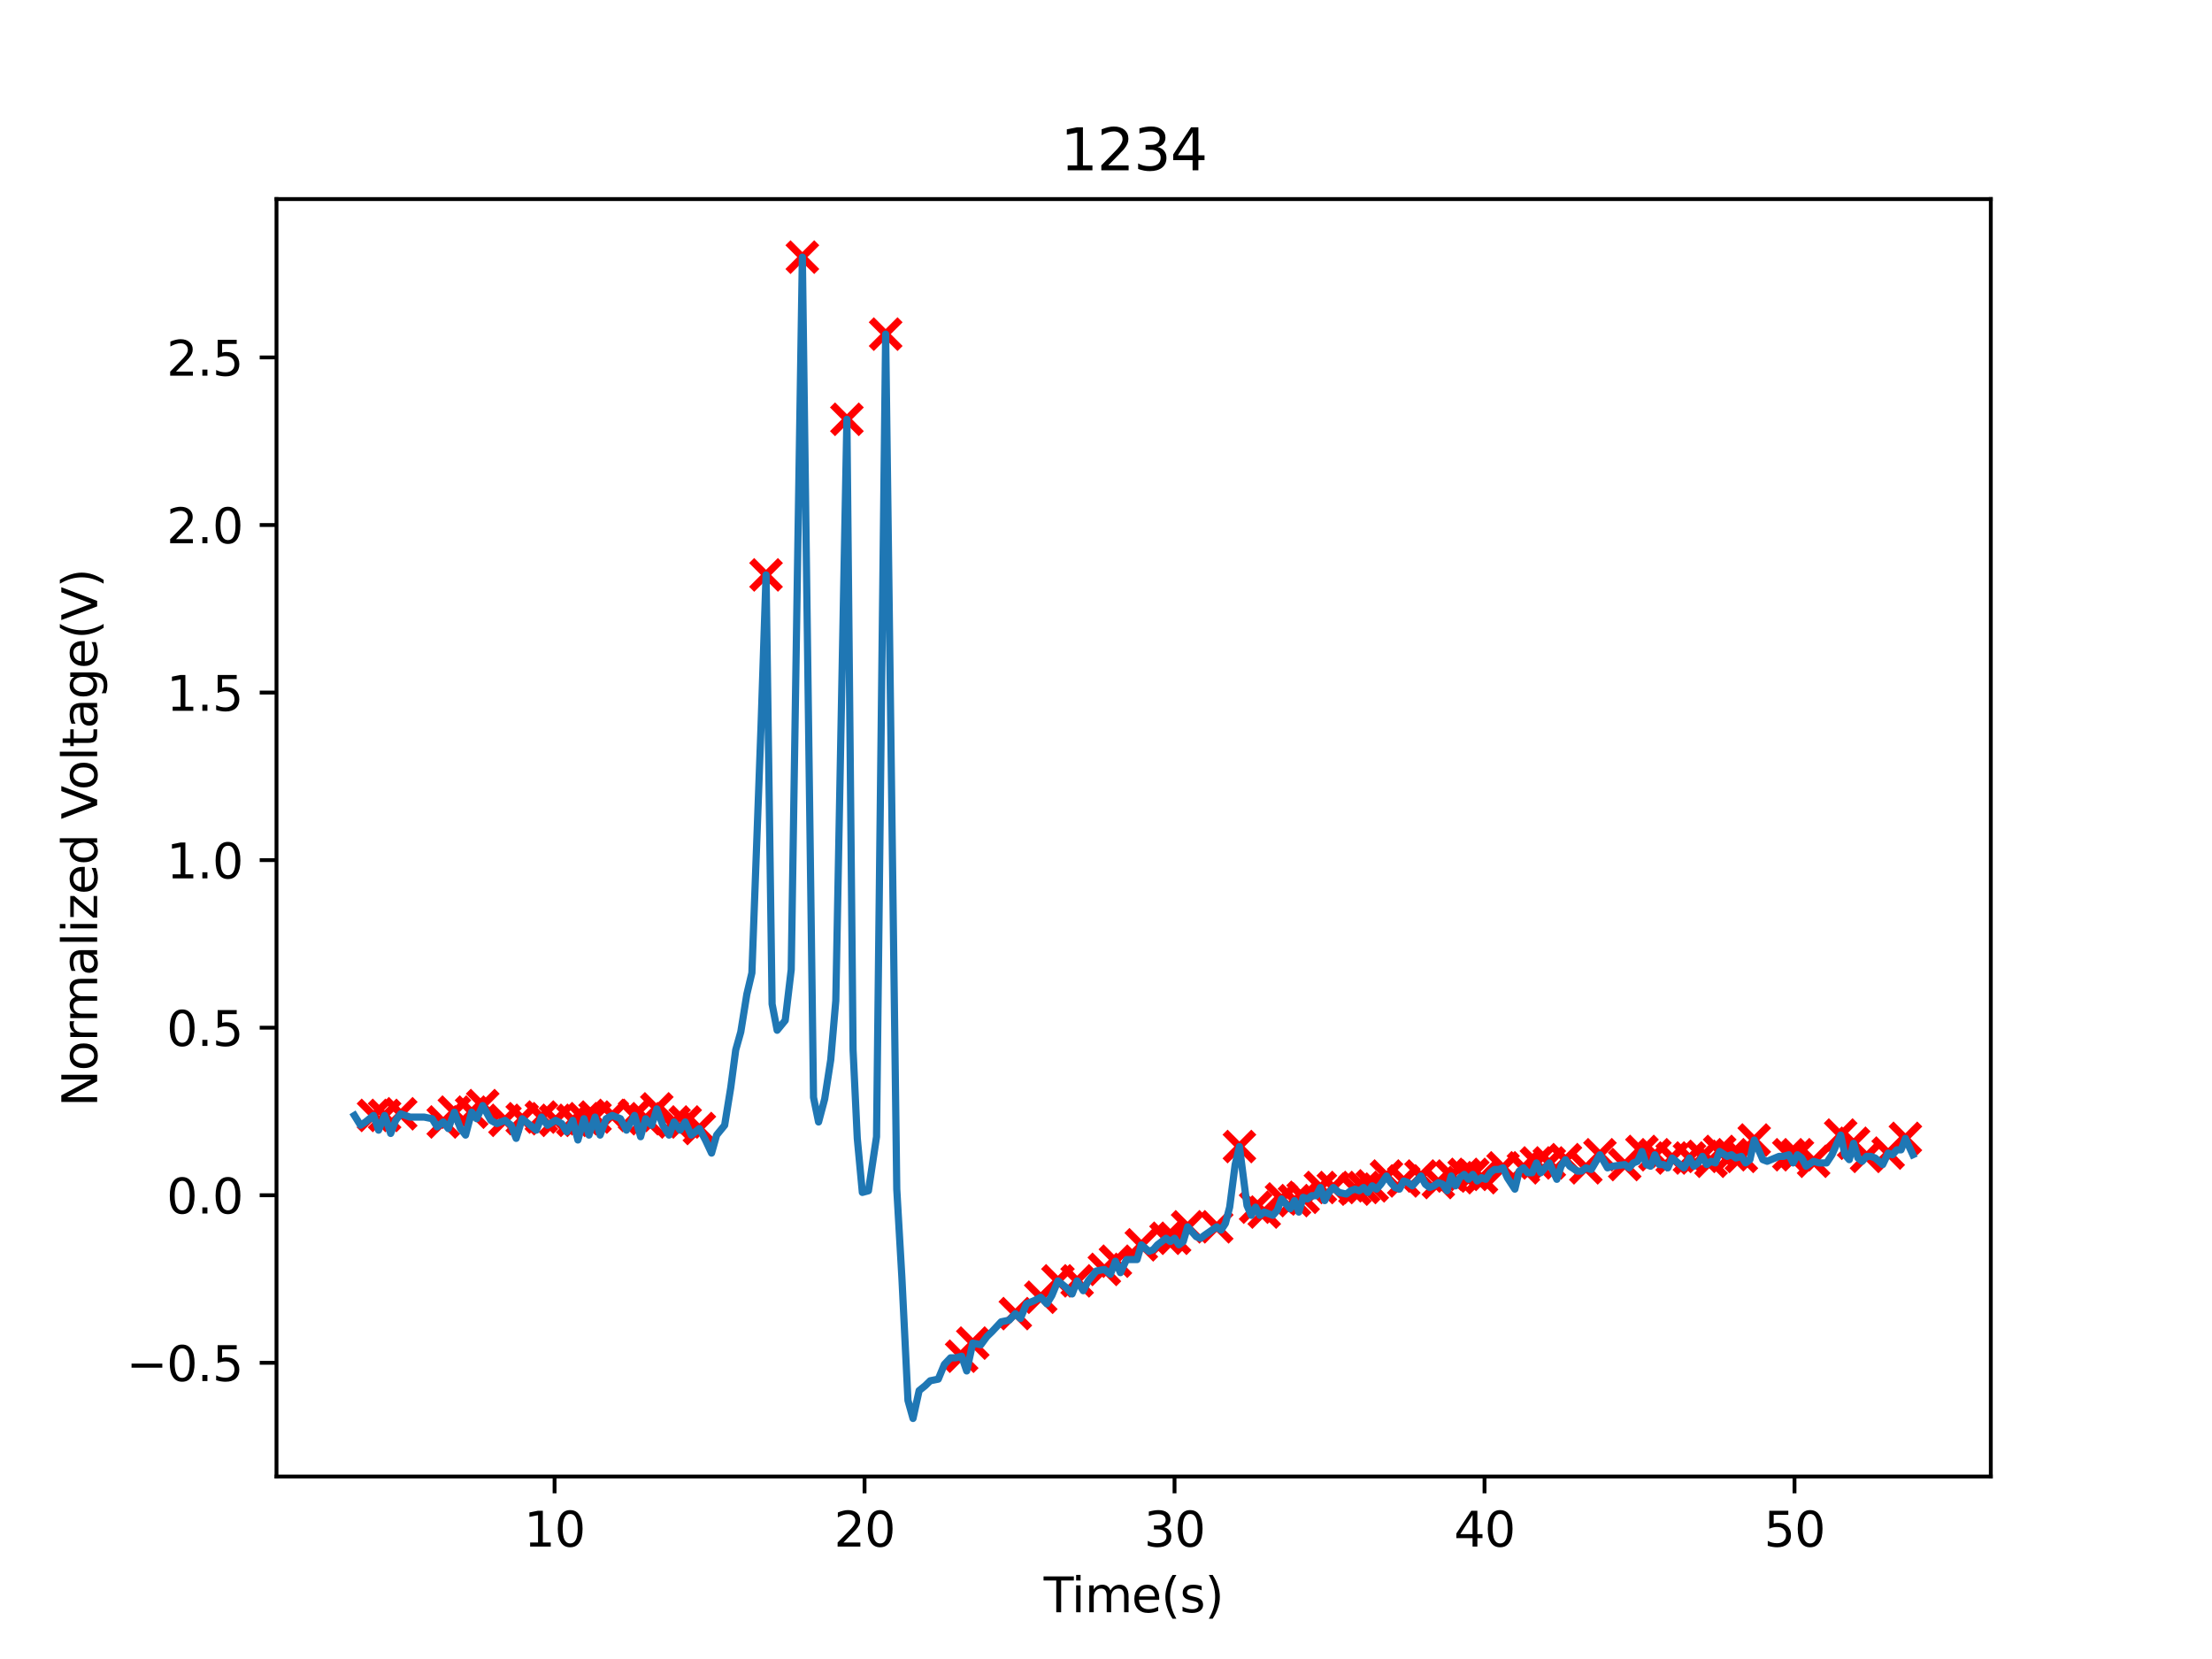 <?xml version="1.0" encoding="utf-8" standalone="no"?>
<!DOCTYPE svg PUBLIC "-//W3C//DTD SVG 1.1//EN"
  "http://www.w3.org/Graphics/SVG/1.1/DTD/svg11.dtd">
<svg xmlns:xlink="http://www.w3.org/1999/xlink" width="460.8pt" height="345.6pt" viewBox="0 0 460.8 345.6" xmlns="http://www.w3.org/2000/svg" version="1.1">
 <defs>
  <style type="text/css">*{stroke-linejoin: round; stroke-linecap: butt}</style>
 </defs>
 <g id="figure_1">
  <g id="patch_1">
   <path d="M 0 345.6 
L 460.8 345.6 
L 460.8 0 
L 0 0 
z
" style="fill: #ffffff"/>
  </g>
  <g id="axes_1">
   <g id="patch_2">
    <path d="M 57.6 307.584 
L 414.72 307.584 
L 414.72 41.472 
L 57.6 41.472 
z
" style="fill: #ffffff"/>
   </g>
   <g id="PathCollection_1">
    <defs>
     <path id="m827c483c9c" d="M -3 3 
L 3 -3 
M -3 -3 
L 3 3 
" style="stroke: #ff0000; stroke-width: 1.5"/>
    </defs>
    <g clip-path="url(#p8c050b294d)">
     <use xlink:href="#m827c483c9c" x="77.817" y="232.364" style="fill: #ff0000; stroke: #ff0000; stroke-width: 1.5"/>
     <use xlink:href="#m827c483c9c" x="80.122" y="232.364" style="fill: #ff0000; stroke: #ff0000; stroke-width: 1.5"/>
     <use xlink:href="#m827c483c9c" x="83.48" y="232.022" style="fill: #ff0000; stroke: #ff0000; stroke-width: 1.5"/>
     <use xlink:href="#m827c483c9c" x="92.334" y="233.728" style="fill: #ff0000; stroke: #ff0000; stroke-width: 1.5"/>
     <use xlink:href="#m827c483c9c" x="94.652" y="231.681" style="fill: #ff0000; stroke: #ff0000; stroke-width: 1.5"/>
     <use xlink:href="#m827c483c9c" x="98.249" y="231.681" style="fill: #ff0000; stroke: #ff0000; stroke-width: 1.5"/>
     <use xlink:href="#m827c483c9c" x="100.561" y="230.316" style="fill: #ff0000; stroke: #ff0000; stroke-width: 1.5"/>
     <use xlink:href="#m827c483c9c" x="105.191" y="233.387" style="fill: #ff0000; stroke: #ff0000; stroke-width: 1.5"/>
     <use xlink:href="#m827c483c9c" x="108.788" y="233.046" style="fill: #ff0000; stroke: #ff0000; stroke-width: 1.5"/>
     <use xlink:href="#m827c483c9c" x="112.785" y="232.705" style="fill: #ff0000; stroke: #ff0000; stroke-width: 1.5"/>
     <use xlink:href="#m827c483c9c" x="115.736" y="233.387" style="fill: #ff0000; stroke: #ff0000; stroke-width: 1.5"/>
     <use xlink:href="#m827c483c9c" x="119.326" y="233.387" style="fill: #ff0000; stroke: #ff0000; stroke-width: 1.5"/>
     <use xlink:href="#m827c483c9c" x="121.645" y="233.046" style="fill: #ff0000; stroke: #ff0000; stroke-width: 1.5"/>
     <use xlink:href="#m827c483c9c" x="123.956" y="232.705" style="fill: #ff0000; stroke: #ff0000; stroke-width: 1.5"/>
     <use xlink:href="#m827c483c9c" x="127.553" y="232.364" style="fill: #ff0000; stroke: #ff0000; stroke-width: 1.5"/>
     <use xlink:href="#m827c483c9c" x="132.183" y="232.364" style="fill: #ff0000; stroke: #ff0000; stroke-width: 1.5"/>
     <use xlink:href="#m827c483c9c" x="134.502" y="233.046" style="fill: #ff0000; stroke: #ff0000; stroke-width: 1.5"/>
     <use xlink:href="#m827c483c9c" x="136.82" y="230.999" style="fill: #ff0000; stroke: #ff0000; stroke-width: 1.5"/>
     <use xlink:href="#m827c483c9c" x="140.423" y="233.728" style="fill: #ff0000; stroke: #ff0000; stroke-width: 1.5"/>
     <use xlink:href="#m827c483c9c" x="142.735" y="233.728" style="fill: #ff0000; stroke: #ff0000; stroke-width: 1.5"/>
     <use xlink:href="#m827c483c9c" x="145.693" y="235.093" style="fill: #ff0000; stroke: #ff0000; stroke-width: 1.5"/>
     <use xlink:href="#m827c483c9c" x="159.583" y="119.763" style="fill: #ff0000; stroke: #ff0000; stroke-width: 1.5"/>
     <use xlink:href="#m827c483c9c" x="167.145" y="53.568" style="fill: #ff0000; stroke: #ff0000; stroke-width: 1.5"/>
     <use xlink:href="#m827c483c9c" x="176.424" y="87.348" style="fill: #ff0000; stroke: #ff0000; stroke-width: 1.5"/>
     <use xlink:href="#m827c483c9c" x="184.496" y="69.605" style="fill: #ff0000; stroke: #ff0000; stroke-width: 1.5"/>
     <use xlink:href="#m827c483c9c" x="200.33" y="282.522" style="fill: #ff0000; stroke: #ff0000; stroke-width: 1.5"/>
     <use xlink:href="#m827c483c9c" x="202.648" y="279.792" style="fill: #ff0000; stroke: #ff0000; stroke-width: 1.5"/>
     <use xlink:href="#m827c483c9c" x="211.515" y="273.65" style="fill: #ff0000; stroke: #ff0000; stroke-width: 1.5"/>
     <use xlink:href="#m827c483c9c" x="216.803" y="270.238" style="fill: #ff0000; stroke: #ff0000; stroke-width: 1.5"/>
     <use xlink:href="#m827c483c9c" x="220.387" y="266.826" style="fill: #ff0000; stroke: #ff0000; stroke-width: 1.5"/>
     <use xlink:href="#m827c483c9c" x="224.385" y="266.826" style="fill: #ff0000; stroke: #ff0000; stroke-width: 1.5"/>
     <use xlink:href="#m827c483c9c" x="230.054" y="264.438" style="fill: #ff0000; stroke: #ff0000; stroke-width: 1.5"/>
     <use xlink:href="#m827c483c9c" x="232.36" y="262.732" style="fill: #ff0000; stroke: #ff0000; stroke-width: 1.5"/>
     <use xlink:href="#m827c483c9c" x="237.758" y="259.319" style="fill: #ff0000; stroke: #ff0000; stroke-width: 1.5"/>
     <use xlink:href="#m827c483c9c" x="242.905" y="257.955" style="fill: #ff0000; stroke: #ff0000; stroke-width: 1.5"/>
     <use xlink:href="#m827c483c9c" x="244.694" y="257.955" style="fill: #ff0000; stroke: #ff0000; stroke-width: 1.5"/>
     <use xlink:href="#m827c483c9c" x="247.399" y="255.566" style="fill: #ff0000; stroke: #ff0000; stroke-width: 1.5"/>
     <use xlink:href="#m827c483c9c" x="253.463" y="255.566" style="fill: #ff0000; stroke: #ff0000; stroke-width: 1.5"/>
     <use xlink:href="#m827c483c9c" x="258.196" y="238.847" style="fill: #ff0000; stroke: #ff0000; stroke-width: 1.5"/>
     <use xlink:href="#m827c483c9c" x="261.567" y="251.472" style="fill: #ff0000; stroke: #ff0000; stroke-width: 1.5"/>
     <use xlink:href="#m827c483c9c" x="263.363" y="252.495" style="fill: #ff0000; stroke: #ff0000; stroke-width: 1.5"/>
     <use xlink:href="#m827c483c9c" x="266.959" y="249.765" style="fill: #ff0000; stroke: #ff0000; stroke-width: 1.5"/>
     <use xlink:href="#m827c483c9c" x="269.672" y="250.107" style="fill: #ff0000; stroke: #ff0000; stroke-width: 1.5"/>
     <use xlink:href="#m827c483c9c" x="271.467" y="249.424" style="fill: #ff0000; stroke: #ff0000; stroke-width: 1.5"/>
     <use xlink:href="#m827c483c9c" x="275.057" y="247.377" style="fill: #ff0000; stroke: #ff0000; stroke-width: 1.5"/>
     <use xlink:href="#m827c483c9c" x="277.756" y="247.377" style="fill: #ff0000; stroke: #ff0000; stroke-width: 1.5"/>
     <use xlink:href="#m827c483c9c" x="282.257" y="247.718" style="fill: #ff0000; stroke: #ff0000; stroke-width: 1.5"/>
     <use xlink:href="#m827c483c9c" x="284.059" y="247.377" style="fill: #ff0000; stroke: #ff0000; stroke-width: 1.5"/>
     <use xlink:href="#m827c483c9c" x="285.861" y="247.036" style="fill: #ff0000; stroke: #ff0000; stroke-width: 1.5"/>
     <use xlink:href="#m827c483c9c" x="288.825" y="244.988" style="fill: #ff0000; stroke: #ff0000; stroke-width: 1.5"/>
     <use xlink:href="#m827c483c9c" x="292.422" y="246.012" style="fill: #ff0000; stroke: #ff0000; stroke-width: 1.5"/>
     <use xlink:href="#m827c483c9c" x="296.012" y="244.988" style="fill: #ff0000; stroke: #ff0000; stroke-width: 1.5"/>
     <use xlink:href="#m827c483c9c" x="299.635" y="246.353" style="fill: #ff0000; stroke: #ff0000; stroke-width: 1.5"/>
     <use xlink:href="#m827c483c9c" x="302.321" y="244.988" style="fill: #ff0000; stroke: #ff0000; stroke-width: 1.5"/>
     <use xlink:href="#m827c483c9c" x="305.02" y="244.647" style="fill: #ff0000; stroke: #ff0000; stroke-width: 1.5"/>
     <use xlink:href="#m827c483c9c" x="306.822" y="244.647" style="fill: #ff0000; stroke: #ff0000; stroke-width: 1.5"/>
     <use xlink:href="#m827c483c9c" x="308.617" y="245.33" style="fill: #ff0000; stroke: #ff0000; stroke-width: 1.5"/>
     <use xlink:href="#m827c483c9c" x="313.112" y="243.282" style="fill: #ff0000; stroke: #ff0000; stroke-width: 1.5"/>
     <use xlink:href="#m827c483c9c" x="317.361" y="243.282" style="fill: #ff0000; stroke: #ff0000; stroke-width: 1.5"/>
     <use xlink:href="#m827c483c9c" x="320.066" y="242.259" style="fill: #ff0000; stroke: #ff0000; stroke-width: 1.5"/>
     <use xlink:href="#m827c483c9c" x="322.746" y="242.259" style="fill: #ff0000; stroke: #ff0000; stroke-width: 1.5"/>
     <use xlink:href="#m827c483c9c" x="326.111" y="241.576" style="fill: #ff0000; stroke: #ff0000; stroke-width: 1.5"/>
     <use xlink:href="#m827c483c9c" x="330.36" y="243.282" style="fill: #ff0000; stroke: #ff0000; stroke-width: 1.5"/>
     <use xlink:href="#m827c483c9c" x="333.298" y="240.553" style="fill: #ff0000; stroke: #ff0000; stroke-width: 1.5"/>
     <use xlink:href="#m827c483c9c" x="338.458" y="242.6" style="fill: #ff0000; stroke: #ff0000; stroke-width: 1.5"/>
     <use xlink:href="#m827c483c9c" x="342.042" y="239.87" style="fill: #ff0000; stroke: #ff0000; stroke-width: 1.5"/>
     <use xlink:href="#m827c483c9c" x="344.741" y="240.553" style="fill: #ff0000; stroke: #ff0000; stroke-width: 1.5"/>
     <use xlink:href="#m827c483c9c" x="348.338" y="241.235" style="fill: #ff0000; stroke: #ff0000; stroke-width: 1.5"/>
     <use xlink:href="#m827c483c9c" x="351.948" y="241.235" style="fill: #ff0000; stroke: #ff0000; stroke-width: 1.5"/>
     <use xlink:href="#m827c483c9c" x="354.647" y="240.894" style="fill: #ff0000; stroke: #ff0000; stroke-width: 1.5"/>
     <use xlink:href="#m827c483c9c" x="356.442" y="241.918" style="fill: #ff0000; stroke: #ff0000; stroke-width: 1.5"/>
     <use xlink:href="#m827c483c9c" x="358.237" y="239.87" style="fill: #ff0000; stroke: #ff0000; stroke-width: 1.5"/>
     <use xlink:href="#m827c483c9c" x="360.704" y="240.553" style="fill: #ff0000; stroke: #ff0000; stroke-width: 1.5"/>
     <use xlink:href="#m827c483c9c" x="362.751" y="240.894" style="fill: #ff0000; stroke: #ff0000; stroke-width: 1.5"/>
     <use xlink:href="#m827c483c9c" x="365.437" y="237.482" style="fill: #ff0000; stroke: #ff0000; stroke-width: 1.5"/>
     <use xlink:href="#m827c483c9c" x="372.644" y="240.553" style="fill: #ff0000; stroke: #ff0000; stroke-width: 1.5"/>
     <use xlink:href="#m827c483c9c" x="374.439" y="240.553" style="fill: #ff0000; stroke: #ff0000; stroke-width: 1.5"/>
     <use xlink:href="#m827c483c9c" x="377.81" y="241.918" style="fill: #ff0000; stroke: #ff0000; stroke-width: 1.5"/>
     <use xlink:href="#m827c483c9c" x="383.448" y="236.458" style="fill: #ff0000; stroke: #ff0000; stroke-width: 1.5"/>
     <use xlink:href="#m827c483c9c" x="386.14" y="238.164" style="fill: #ff0000; stroke: #ff0000; stroke-width: 1.5"/>
     <use xlink:href="#m827c483c9c" x="388.833" y="240.894" style="fill: #ff0000; stroke: #ff0000; stroke-width: 1.5"/>
     <use xlink:href="#m827c483c9c" x="393.341" y="240.211" style="fill: #ff0000; stroke: #ff0000; stroke-width: 1.5"/>
     <use xlink:href="#m827c483c9c" x="396.925" y="237.141" style="fill: #ff0000; stroke: #ff0000; stroke-width: 1.5"/>
    </g>
   </g>
   <g id="matplotlib.axis_1">
    <g id="xtick_1">
     <g id="line2d_1">
      <defs>
       <path id="mcd574d4a88" d="M 0 0 
L 0 3.5 
" style="stroke: #000000; stroke-width: 0.8"/>
      </defs>
      <g>
       <use xlink:href="#mcd574d4a88" x="115.526" y="307.584" style="stroke: #000000; stroke-width: 0.8"/>
      </g>
     </g>
     <g id="text_1">
      <!-- 10 -->
      <g transform="translate(109.163 322.182)scale(0.1 -0.1)">
       <defs>
        <path id="DejaVuSans-31" d="M 794 531 
L 1825 531 
L 1825 4091 
L 703 3866 
L 703 4441 
L 1819 4666 
L 2450 4666 
L 2450 531 
L 3481 531 
L 3481 0 
L 794 0 
L 794 531 
z
" transform="scale(0.016)"/>
        <path id="DejaVuSans-30" d="M 2034 4250 
Q 1547 4250 1301 3770 
Q 1056 3291 1056 2328 
Q 1056 1369 1301 889 
Q 1547 409 2034 409 
Q 2525 409 2770 889 
Q 3016 1369 3016 2328 
Q 3016 3291 2770 3770 
Q 2525 4250 2034 4250 
z
M 2034 4750 
Q 2819 4750 3233 4129 
Q 3647 3509 3647 2328 
Q 3647 1150 3233 529 
Q 2819 -91 2034 -91 
Q 1250 -91 836 529 
Q 422 1150 422 2328 
Q 422 3509 836 4129 
Q 1250 4750 2034 4750 
z
" transform="scale(0.016)"/>
       </defs>
       <use xlink:href="#DejaVuSans-31"/>
       <use xlink:href="#DejaVuSans-30" x="63.623"/>
      </g>
     </g>
    </g>
    <g id="xtick_2">
     <g id="line2d_2">
      <g>
       <use xlink:href="#mcd574d4a88" x="180.101" y="307.584" style="stroke: #000000; stroke-width: 0.8"/>
      </g>
     </g>
     <g id="text_2">
      <!-- 20 -->
      <g transform="translate(173.739 322.182)scale(0.1 -0.1)">
       <defs>
        <path id="DejaVuSans-32" d="M 1228 531 
L 3431 531 
L 3431 0 
L 469 0 
L 469 531 
Q 828 903 1448 1529 
Q 2069 2156 2228 2338 
Q 2531 2678 2651 2914 
Q 2772 3150 2772 3378 
Q 2772 3750 2511 3984 
Q 2250 4219 1831 4219 
Q 1534 4219 1204 4116 
Q 875 4013 500 3803 
L 500 4441 
Q 881 4594 1212 4672 
Q 1544 4750 1819 4750 
Q 2544 4750 2975 4387 
Q 3406 4025 3406 3419 
Q 3406 3131 3298 2873 
Q 3191 2616 2906 2266 
Q 2828 2175 2409 1742 
Q 1991 1309 1228 531 
z
" transform="scale(0.016)"/>
       </defs>
       <use xlink:href="#DejaVuSans-32"/>
       <use xlink:href="#DejaVuSans-30" x="63.623"/>
      </g>
     </g>
    </g>
    <g id="xtick_3">
     <g id="line2d_3">
      <g>
       <use xlink:href="#mcd574d4a88" x="244.677" y="307.584" style="stroke: #000000; stroke-width: 0.8"/>
      </g>
     </g>
     <g id="text_3">
      <!-- 30 -->
      <g transform="translate(238.314 322.182)scale(0.1 -0.1)">
       <defs>
        <path id="DejaVuSans-33" d="M 2597 2516 
Q 3050 2419 3304 2112 
Q 3559 1806 3559 1356 
Q 3559 666 3084 287 
Q 2609 -91 1734 -91 
Q 1441 -91 1130 -33 
Q 819 25 488 141 
L 488 750 
Q 750 597 1062 519 
Q 1375 441 1716 441 
Q 2309 441 2620 675 
Q 2931 909 2931 1356 
Q 2931 1769 2642 2001 
Q 2353 2234 1838 2234 
L 1294 2234 
L 1294 2753 
L 1863 2753 
Q 2328 2753 2575 2939 
Q 2822 3125 2822 3475 
Q 2822 3834 2567 4026 
Q 2313 4219 1838 4219 
Q 1578 4219 1281 4162 
Q 984 4106 628 3988 
L 628 4550 
Q 988 4650 1302 4700 
Q 1616 4750 1894 4750 
Q 2613 4750 3031 4423 
Q 3450 4097 3450 3541 
Q 3450 3153 3228 2886 
Q 3006 2619 2597 2516 
z
" transform="scale(0.016)"/>
       </defs>
       <use xlink:href="#DejaVuSans-33"/>
       <use xlink:href="#DejaVuSans-30" x="63.623"/>
      </g>
     </g>
    </g>
    <g id="xtick_4">
     <g id="line2d_4">
      <g>
       <use xlink:href="#mcd574d4a88" x="309.253" y="307.584" style="stroke: #000000; stroke-width: 0.8"/>
      </g>
     </g>
     <g id="text_4">
      <!-- 40 -->
      <g transform="translate(302.89 322.182)scale(0.1 -0.1)">
       <defs>
        <path id="DejaVuSans-34" d="M 2419 4116 
L 825 1625 
L 2419 1625 
L 2419 4116 
z
M 2253 4666 
L 3047 4666 
L 3047 1625 
L 3713 1625 
L 3713 1100 
L 3047 1100 
L 3047 0 
L 2419 0 
L 2419 1100 
L 313 1100 
L 313 1709 
L 2253 4666 
z
" transform="scale(0.016)"/>
       </defs>
       <use xlink:href="#DejaVuSans-34"/>
       <use xlink:href="#DejaVuSans-30" x="63.623"/>
      </g>
     </g>
    </g>
    <g id="xtick_5">
     <g id="line2d_5">
      <g>
       <use xlink:href="#mcd574d4a88" x="373.828" y="307.584" style="stroke: #000000; stroke-width: 0.8"/>
      </g>
     </g>
     <g id="text_5">
      <!-- 50 -->
      <g transform="translate(367.466 322.182)scale(0.1 -0.1)">
       <defs>
        <path id="DejaVuSans-35" d="M 691 4666 
L 3169 4666 
L 3169 4134 
L 1269 4134 
L 1269 2991 
Q 1406 3038 1543 3061 
Q 1681 3084 1819 3084 
Q 2600 3084 3056 2656 
Q 3513 2228 3513 1497 
Q 3513 744 3044 326 
Q 2575 -91 1722 -91 
Q 1428 -91 1123 -41 
Q 819 9 494 109 
L 494 744 
Q 775 591 1075 516 
Q 1375 441 1709 441 
Q 2250 441 2565 725 
Q 2881 1009 2881 1497 
Q 2881 1984 2565 2268 
Q 2250 2553 1709 2553 
Q 1456 2553 1204 2497 
Q 953 2441 691 2322 
L 691 4666 
z
" transform="scale(0.016)"/>
       </defs>
       <use xlink:href="#DejaVuSans-35"/>
       <use xlink:href="#DejaVuSans-30" x="63.623"/>
      </g>
     </g>
    </g>
    <g id="text_6">
     <!-- Time(s) -->
     <g transform="translate(217.42 335.861)scale(0.1 -0.1)">
      <defs>
       <path id="DejaVuSans-54" d="M -19 4666 
L 3928 4666 
L 3928 4134 
L 2272 4134 
L 2272 0 
L 1638 0 
L 1638 4134 
L -19 4134 
L -19 4666 
z
" transform="scale(0.016)"/>
       <path id="DejaVuSans-69" d="M 603 3500 
L 1178 3500 
L 1178 0 
L 603 0 
L 603 3500 
z
M 603 4863 
L 1178 4863 
L 1178 4134 
L 603 4134 
L 603 4863 
z
" transform="scale(0.016)"/>
       <path id="DejaVuSans-6d" d="M 3328 2828 
Q 3544 3216 3844 3400 
Q 4144 3584 4550 3584 
Q 5097 3584 5394 3201 
Q 5691 2819 5691 2113 
L 5691 0 
L 5113 0 
L 5113 2094 
Q 5113 2597 4934 2840 
Q 4756 3084 4391 3084 
Q 3944 3084 3684 2787 
Q 3425 2491 3425 1978 
L 3425 0 
L 2847 0 
L 2847 2094 
Q 2847 2600 2669 2842 
Q 2491 3084 2119 3084 
Q 1678 3084 1418 2786 
Q 1159 2488 1159 1978 
L 1159 0 
L 581 0 
L 581 3500 
L 1159 3500 
L 1159 2956 
Q 1356 3278 1631 3431 
Q 1906 3584 2284 3584 
Q 2666 3584 2933 3390 
Q 3200 3197 3328 2828 
z
" transform="scale(0.016)"/>
       <path id="DejaVuSans-65" d="M 3597 1894 
L 3597 1613 
L 953 1613 
Q 991 1019 1311 708 
Q 1631 397 2203 397 
Q 2534 397 2845 478 
Q 3156 559 3463 722 
L 3463 178 
Q 3153 47 2828 -22 
Q 2503 -91 2169 -91 
Q 1331 -91 842 396 
Q 353 884 353 1716 
Q 353 2575 817 3079 
Q 1281 3584 2069 3584 
Q 2775 3584 3186 3129 
Q 3597 2675 3597 1894 
z
M 3022 2063 
Q 3016 2534 2758 2815 
Q 2500 3097 2075 3097 
Q 1594 3097 1305 2825 
Q 1016 2553 972 2059 
L 3022 2063 
z
" transform="scale(0.016)"/>
       <path id="DejaVuSans-28" d="M 1984 4856 
Q 1566 4138 1362 3434 
Q 1159 2731 1159 2009 
Q 1159 1288 1364 580 
Q 1569 -128 1984 -844 
L 1484 -844 
Q 1016 -109 783 600 
Q 550 1309 550 2009 
Q 550 2706 781 3412 
Q 1013 4119 1484 4856 
L 1984 4856 
z
" transform="scale(0.016)"/>
       <path id="DejaVuSans-73" d="M 2834 3397 
L 2834 2853 
Q 2591 2978 2328 3040 
Q 2066 3103 1784 3103 
Q 1356 3103 1142 2972 
Q 928 2841 928 2578 
Q 928 2378 1081 2264 
Q 1234 2150 1697 2047 
L 1894 2003 
Q 2506 1872 2764 1633 
Q 3022 1394 3022 966 
Q 3022 478 2636 193 
Q 2250 -91 1575 -91 
Q 1294 -91 989 -36 
Q 684 19 347 128 
L 347 722 
Q 666 556 975 473 
Q 1284 391 1588 391 
Q 1994 391 2212 530 
Q 2431 669 2431 922 
Q 2431 1156 2273 1281 
Q 2116 1406 1581 1522 
L 1381 1569 
Q 847 1681 609 1914 
Q 372 2147 372 2553 
Q 372 3047 722 3315 
Q 1072 3584 1716 3584 
Q 2034 3584 2315 3537 
Q 2597 3491 2834 3397 
z
" transform="scale(0.016)"/>
       <path id="DejaVuSans-29" d="M 513 4856 
L 1013 4856 
Q 1481 4119 1714 3412 
Q 1947 2706 1947 2009 
Q 1947 1309 1714 600 
Q 1481 -109 1013 -844 
L 513 -844 
Q 928 -128 1133 580 
Q 1338 1288 1338 2009 
Q 1338 2731 1133 3434 
Q 928 4138 513 4856 
z
" transform="scale(0.016)"/>
      </defs>
      <use xlink:href="#DejaVuSans-54"/>
      <use xlink:href="#DejaVuSans-69" x="57.959"/>
      <use xlink:href="#DejaVuSans-6d" x="85.742"/>
      <use xlink:href="#DejaVuSans-65" x="183.154"/>
      <use xlink:href="#DejaVuSans-28" x="244.678"/>
      <use xlink:href="#DejaVuSans-73" x="283.691"/>
      <use xlink:href="#DejaVuSans-29" x="335.791"/>
     </g>
    </g>
   </g>
   <g id="matplotlib.axis_2">
    <g id="ytick_1">
     <g id="line2d_6">
      <defs>
       <path id="mda77c20359" d="M 0 0 
L -3.5 0 
" style="stroke: #000000; stroke-width: 0.8"/>
      </defs>
      <g>
       <use xlink:href="#mda77c20359" x="57.6" y="283.899" style="stroke: #000000; stroke-width: 0.8"/>
      </g>
     </g>
     <g id="text_7">
      <!-- −0.5 -->
      <g transform="translate(26.317 287.698)scale(0.1 -0.1)">
       <defs>
        <path id="DejaVuSans-2212" d="M 678 2272 
L 4684 2272 
L 4684 1741 
L 678 1741 
L 678 2272 
z
" transform="scale(0.016)"/>
        <path id="DejaVuSans-2e" d="M 684 794 
L 1344 794 
L 1344 0 
L 684 0 
L 684 794 
z
" transform="scale(0.016)"/>
       </defs>
       <use xlink:href="#DejaVuSans-2212"/>
       <use xlink:href="#DejaVuSans-30" x="83.789"/>
       <use xlink:href="#DejaVuSans-2e" x="147.412"/>
       <use xlink:href="#DejaVuSans-35" x="179.199"/>
      </g>
     </g>
    </g>
    <g id="ytick_2">
     <g id="line2d_7">
      <g>
       <use xlink:href="#mda77c20359" x="57.6" y="248.992" style="stroke: #000000; stroke-width: 0.8"/>
      </g>
     </g>
     <g id="text_8">
      <!-- 0.0 -->
      <g transform="translate(34.697 252.792)scale(0.1 -0.1)">
       <use xlink:href="#DejaVuSans-30"/>
       <use xlink:href="#DejaVuSans-2e" x="63.623"/>
       <use xlink:href="#DejaVuSans-30" x="95.41"/>
      </g>
     </g>
    </g>
    <g id="ytick_3">
     <g id="line2d_8">
      <g>
       <use xlink:href="#mda77c20359" x="57.6" y="214.086" style="stroke: #000000; stroke-width: 0.8"/>
      </g>
     </g>
     <g id="text_9">
      <!-- 0.5 -->
      <g transform="translate(34.697 217.886)scale(0.1 -0.1)">
       <use xlink:href="#DejaVuSans-30"/>
       <use xlink:href="#DejaVuSans-2e" x="63.623"/>
       <use xlink:href="#DejaVuSans-35" x="95.41"/>
      </g>
     </g>
    </g>
    <g id="ytick_4">
     <g id="line2d_9">
      <g>
       <use xlink:href="#mda77c20359" x="57.6" y="179.18" style="stroke: #000000; stroke-width: 0.8"/>
      </g>
     </g>
     <g id="text_10">
      <!-- 1.0 -->
      <g transform="translate(34.697 182.979)scale(0.1 -0.1)">
       <use xlink:href="#DejaVuSans-31"/>
       <use xlink:href="#DejaVuSans-2e" x="63.623"/>
       <use xlink:href="#DejaVuSans-30" x="95.41"/>
      </g>
     </g>
    </g>
    <g id="ytick_5">
     <g id="line2d_10">
      <g>
       <use xlink:href="#mda77c20359" x="57.6" y="144.274" style="stroke: #000000; stroke-width: 0.8"/>
      </g>
     </g>
     <g id="text_11">
      <!-- 1.5 -->
      <g transform="translate(34.697 148.073)scale(0.1 -0.1)">
       <use xlink:href="#DejaVuSans-31"/>
       <use xlink:href="#DejaVuSans-2e" x="63.623"/>
       <use xlink:href="#DejaVuSans-35" x="95.41"/>
      </g>
     </g>
    </g>
    <g id="ytick_6">
     <g id="line2d_11">
      <g>
       <use xlink:href="#mda77c20359" x="57.6" y="109.368" style="stroke: #000000; stroke-width: 0.8"/>
      </g>
     </g>
     <g id="text_12">
      <!-- 2.0 -->
      <g transform="translate(34.697 113.167)scale(0.1 -0.1)">
       <use xlink:href="#DejaVuSans-32"/>
       <use xlink:href="#DejaVuSans-2e" x="63.623"/>
       <use xlink:href="#DejaVuSans-30" x="95.41"/>
      </g>
     </g>
    </g>
    <g id="ytick_7">
     <g id="line2d_12">
      <g>
       <use xlink:href="#mda77c20359" x="57.6" y="74.462" style="stroke: #000000; stroke-width: 0.8"/>
      </g>
     </g>
     <g id="text_13">
      <!-- 2.5 -->
      <g transform="translate(34.697 78.261)scale(0.1 -0.1)">
       <use xlink:href="#DejaVuSans-32"/>
       <use xlink:href="#DejaVuSans-2e" x="63.623"/>
       <use xlink:href="#DejaVuSans-35" x="95.41"/>
      </g>
     </g>
    </g>
    <g id="text_14">
     <!-- Normalized Voltage(V) -->
     <g transform="translate(20.238 230.551)rotate(-90)scale(0.1 -0.1)">
      <defs>
       <path id="DejaVuSans-4e" d="M 628 4666 
L 1478 4666 
L 3547 763 
L 3547 4666 
L 4159 4666 
L 4159 0 
L 3309 0 
L 1241 3903 
L 1241 0 
L 628 0 
L 628 4666 
z
" transform="scale(0.016)"/>
       <path id="DejaVuSans-6f" d="M 1959 3097 
Q 1497 3097 1228 2736 
Q 959 2375 959 1747 
Q 959 1119 1226 758 
Q 1494 397 1959 397 
Q 2419 397 2687 759 
Q 2956 1122 2956 1747 
Q 2956 2369 2687 2733 
Q 2419 3097 1959 3097 
z
M 1959 3584 
Q 2709 3584 3137 3096 
Q 3566 2609 3566 1747 
Q 3566 888 3137 398 
Q 2709 -91 1959 -91 
Q 1206 -91 779 398 
Q 353 888 353 1747 
Q 353 2609 779 3096 
Q 1206 3584 1959 3584 
z
" transform="scale(0.016)"/>
       <path id="DejaVuSans-72" d="M 2631 2963 
Q 2534 3019 2420 3045 
Q 2306 3072 2169 3072 
Q 1681 3072 1420 2755 
Q 1159 2438 1159 1844 
L 1159 0 
L 581 0 
L 581 3500 
L 1159 3500 
L 1159 2956 
Q 1341 3275 1631 3429 
Q 1922 3584 2338 3584 
Q 2397 3584 2469 3576 
Q 2541 3569 2628 3553 
L 2631 2963 
z
" transform="scale(0.016)"/>
       <path id="DejaVuSans-61" d="M 2194 1759 
Q 1497 1759 1228 1600 
Q 959 1441 959 1056 
Q 959 750 1161 570 
Q 1363 391 1709 391 
Q 2188 391 2477 730 
Q 2766 1069 2766 1631 
L 2766 1759 
L 2194 1759 
z
M 3341 1997 
L 3341 0 
L 2766 0 
L 2766 531 
Q 2569 213 2275 61 
Q 1981 -91 1556 -91 
Q 1019 -91 701 211 
Q 384 513 384 1019 
Q 384 1609 779 1909 
Q 1175 2209 1959 2209 
L 2766 2209 
L 2766 2266 
Q 2766 2663 2505 2880 
Q 2244 3097 1772 3097 
Q 1472 3097 1187 3025 
Q 903 2953 641 2809 
L 641 3341 
Q 956 3463 1253 3523 
Q 1550 3584 1831 3584 
Q 2591 3584 2966 3190 
Q 3341 2797 3341 1997 
z
" transform="scale(0.016)"/>
       <path id="DejaVuSans-6c" d="M 603 4863 
L 1178 4863 
L 1178 0 
L 603 0 
L 603 4863 
z
" transform="scale(0.016)"/>
       <path id="DejaVuSans-7a" d="M 353 3500 
L 3084 3500 
L 3084 2975 
L 922 459 
L 3084 459 
L 3084 0 
L 275 0 
L 275 525 
L 2438 3041 
L 353 3041 
L 353 3500 
z
" transform="scale(0.016)"/>
       <path id="DejaVuSans-64" d="M 2906 2969 
L 2906 4863 
L 3481 4863 
L 3481 0 
L 2906 0 
L 2906 525 
Q 2725 213 2448 61 
Q 2172 -91 1784 -91 
Q 1150 -91 751 415 
Q 353 922 353 1747 
Q 353 2572 751 3078 
Q 1150 3584 1784 3584 
Q 2172 3584 2448 3432 
Q 2725 3281 2906 2969 
z
M 947 1747 
Q 947 1113 1208 752 
Q 1469 391 1925 391 
Q 2381 391 2643 752 
Q 2906 1113 2906 1747 
Q 2906 2381 2643 2742 
Q 2381 3103 1925 3103 
Q 1469 3103 1208 2742 
Q 947 2381 947 1747 
z
" transform="scale(0.016)"/>
       <path id="DejaVuSans-20" transform="scale(0.016)"/>
       <path id="DejaVuSans-56" d="M 1831 0 
L 50 4666 
L 709 4666 
L 2188 738 
L 3669 4666 
L 4325 4666 
L 2547 0 
L 1831 0 
z
" transform="scale(0.016)"/>
       <path id="DejaVuSans-74" d="M 1172 4494 
L 1172 3500 
L 2356 3500 
L 2356 3053 
L 1172 3053 
L 1172 1153 
Q 1172 725 1289 603 
Q 1406 481 1766 481 
L 2356 481 
L 2356 0 
L 1766 0 
Q 1100 0 847 248 
Q 594 497 594 1153 
L 594 3053 
L 172 3053 
L 172 3500 
L 594 3500 
L 594 4494 
L 1172 4494 
z
" transform="scale(0.016)"/>
       <path id="DejaVuSans-67" d="M 2906 1791 
Q 2906 2416 2648 2759 
Q 2391 3103 1925 3103 
Q 1463 3103 1205 2759 
Q 947 2416 947 1791 
Q 947 1169 1205 825 
Q 1463 481 1925 481 
Q 2391 481 2648 825 
Q 2906 1169 2906 1791 
z
M 3481 434 
Q 3481 -459 3084 -895 
Q 2688 -1331 1869 -1331 
Q 1566 -1331 1297 -1286 
Q 1028 -1241 775 -1147 
L 775 -588 
Q 1028 -725 1275 -790 
Q 1522 -856 1778 -856 
Q 2344 -856 2625 -561 
Q 2906 -266 2906 331 
L 2906 616 
Q 2728 306 2450 153 
Q 2172 0 1784 0 
Q 1141 0 747 490 
Q 353 981 353 1791 
Q 353 2603 747 3093 
Q 1141 3584 1784 3584 
Q 2172 3584 2450 3431 
Q 2728 3278 2906 2969 
L 2906 3500 
L 3481 3500 
L 3481 434 
z
" transform="scale(0.016)"/>
      </defs>
      <use xlink:href="#DejaVuSans-4e"/>
      <use xlink:href="#DejaVuSans-6f" x="74.805"/>
      <use xlink:href="#DejaVuSans-72" x="135.986"/>
      <use xlink:href="#DejaVuSans-6d" x="175.35"/>
      <use xlink:href="#DejaVuSans-61" x="272.762"/>
      <use xlink:href="#DejaVuSans-6c" x="334.041"/>
      <use xlink:href="#DejaVuSans-69" x="361.824"/>
      <use xlink:href="#DejaVuSans-7a" x="389.607"/>
      <use xlink:href="#DejaVuSans-65" x="442.098"/>
      <use xlink:href="#DejaVuSans-64" x="503.621"/>
      <use xlink:href="#DejaVuSans-20" x="567.098"/>
      <use xlink:href="#DejaVuSans-56" x="598.885"/>
      <use xlink:href="#DejaVuSans-6f" x="659.543"/>
      <use xlink:href="#DejaVuSans-6c" x="720.725"/>
      <use xlink:href="#DejaVuSans-74" x="748.508"/>
      <use xlink:href="#DejaVuSans-61" x="787.717"/>
      <use xlink:href="#DejaVuSans-67" x="848.996"/>
      <use xlink:href="#DejaVuSans-65" x="912.473"/>
      <use xlink:href="#DejaVuSans-28" x="973.996"/>
      <use xlink:href="#DejaVuSans-56" x="1013.01"/>
      <use xlink:href="#DejaVuSans-29" x="1081.418"/>
     </g>
    </g>
   </g>
   <g id="line2d_13">
    <path d="M 73.833 232.364 
L 75.098 234.411 
L 76.145 233.728 
L 77.817 232.364 
L 78.863 235.435 
L 80.122 232.364 
L 81.382 236.117 
L 82.428 233.387 
L 83.48 232.022 
L 85.385 232.705 
L 88.336 232.705 
L 90.022 233.046 
L 91.074 234.752 
L 92.334 233.728 
L 93.386 235.093 
L 94.652 231.681 
L 95.931 235.093 
L 96.983 236.458 
L 98.249 231.681 
L 99.295 233.046 
L 100.561 230.316 
L 102.246 233.387 
L 103.512 234.07 
L 105.191 233.387 
L 106.469 234.411 
L 107.528 237.141 
L 108.788 233.046 
L 111.732 235.435 
L 112.785 232.705 
L 114.05 234.411 
L 115.736 233.387 
L 117.015 234.07 
L 118.067 235.776 
L 119.326 233.387 
L 120.385 237.482 
L 121.645 233.046 
L 122.691 236.458 
L 123.956 232.705 
L 125.009 236.458 
L 126.275 233.046 
L 127.553 232.364 
L 129.239 233.046 
L 130.504 235.435 
L 132.183 232.364 
L 133.449 236.799 
L 134.502 233.046 
L 135.767 234.411 
L 136.82 230.999 
L 138.079 234.411 
L 139.371 236.458 
L 140.423 233.728 
L 141.682 235.435 
L 142.735 233.728 
L 144.001 236.458 
L 145.693 235.093 
L 146.952 237.482 
L 148.23 240.211 
L 149.283 236.458 
L 150.956 234.411 
L 152.228 226.563 
L 153.267 218.715 
L 154.32 214.962 
L 155.579 207.114 
L 156.632 202.678 
L 158.53 151.496 
L 159.583 119.763 
L 160.842 209.161 
L 161.895 214.621 
L 163.574 212.573 
L 164.826 201.996 
L 167.145 53.568 
L 169.469 228.61 
L 170.522 233.728 
L 171.794 228.951 
L 173.06 220.762 
L 174.112 208.479 
L 176.424 87.348 
L 177.709 218.715 
L 178.587 237.141 
L 179.64 248.401 
L 180.912 248.059 
L 182.598 236.799 
L 184.496 69.605 
L 186.814 247.718 
L 187.88 266.144 
L 189.146 291.735 
L 190.198 295.488 
L 191.47 289.687 
L 192.736 288.664 
L 193.782 287.64 
L 195.461 287.299 
L 196.727 284.228 
L 198.018 282.863 
L 199.071 282.863 
L 200.33 282.522 
L 201.383 285.593 
L 202.648 279.792 
L 204.334 280.133 
L 205.593 278.427 
L 206.652 277.404 
L 208.564 275.356 
L 210.243 275.015 
L 211.515 273.65 
L 212.574 274.674 
L 213.833 271.603 
L 215.512 270.921 
L 216.803 270.238 
L 218.069 271.603 
L 219.115 269.897 
L 220.387 266.826 
L 222.066 268.191 
L 223.338 269.556 
L 224.385 266.826 
L 225.657 268.873 
L 226.696 266.826 
L 228.369 264.779 
L 230.054 264.438 
L 231.314 265.461 
L 232.36 262.732 
L 233.406 265.12 
L 234.672 262.39 
L 236.867 262.39 
L 237.758 259.319 
L 239.327 260.684 
L 240.219 260.343 
L 241.116 259.319 
L 242.905 257.955 
L 243.803 258.637 
L 244.694 257.955 
L 245.591 259.319 
L 246.489 258.637 
L 247.399 255.566 
L 249.188 257.613 
L 250.099 257.955 
L 250.996 257.272 
L 253.463 255.566 
L 254.361 256.249 
L 255.265 254.884 
L 256.162 251.472 
L 257.305 242.6 
L 258.196 238.847 
L 259.772 251.13 
L 260.67 253.178 
L 261.567 251.472 
L 262.465 253.178 
L 263.363 252.495 
L 265.164 253.178 
L 266.062 252.154 
L 266.959 249.765 
L 268.774 251.813 
L 269.672 250.107 
L 270.569 252.495 
L 271.467 249.424 
L 272.371 249.765 
L 273.268 249.083 
L 274.16 249.083 
L 275.057 247.377 
L 275.961 250.107 
L 276.852 248.401 
L 277.756 247.377 
L 278.893 248.401 
L 280.469 248.742 
L 281.36 248.059 
L 282.257 247.718 
L 283.161 248.059 
L 284.059 247.377 
L 284.957 248.401 
L 285.861 247.036 
L 286.758 247.718 
L 287.656 246.695 
L 288.825 244.988 
L 289.722 246.353 
L 290.626 247.377 
L 291.524 247.718 
L 292.422 246.012 
L 293.326 246.353 
L 294.223 247.036 
L 296.012 244.988 
L 296.916 246.695 
L 297.814 247.377 
L 298.718 247.036 
L 299.635 246.353 
L 300.532 246.695 
L 301.43 248.059 
L 302.321 244.988 
L 303.225 247.036 
L 304.123 245.33 
L 305.02 244.647 
L 305.918 245.671 
L 306.822 244.647 
L 307.72 246.012 
L 308.617 245.33 
L 309.508 245.671 
L 310.425 244.306 
L 311.323 243.624 
L 312.221 243.624 
L 313.112 243.282 
L 314.009 245.33 
L 315.572 247.718 
L 316.47 243.965 
L 317.361 243.282 
L 318.258 244.306 
L 319.156 244.306 
L 320.066 242.259 
L 320.964 244.306 
L 322.746 242.259 
L 324.316 245.671 
L 325.207 242.941 
L 326.111 241.576 
L 327.002 242.941 
L 328.571 243.965 
L 329.462 243.965 
L 330.36 243.282 
L 331.496 243.624 
L 333.298 240.553 
L 334.867 243.282 
L 335.997 242.941 
L 338.458 242.6 
L 339.362 243.282 
L 340.266 242.259 
L 341.144 241.918 
L 342.042 239.87 
L 342.946 242.6 
L 343.843 242.941 
L 344.741 240.553 
L 345.638 242.6 
L 346.536 242.6 
L 347.44 243.282 
L 348.338 241.235 
L 350.805 243.282 
L 351.948 241.235 
L 352.845 242.941 
L 353.749 242.259 
L 354.647 240.894 
L 355.538 242.6 
L 356.442 241.918 
L 357.34 242.259 
L 358.237 239.87 
L 359.806 240.894 
L 360.704 240.553 
L 361.602 241.235 
L 362.751 240.894 
L 363.642 242.259 
L 364.54 241.576 
L 365.437 237.482 
L 367.233 241.576 
L 368.137 241.918 
L 370.603 240.894 
L 371.501 240.894 
L 372.644 240.553 
L 373.542 242.259 
L 374.439 240.553 
L 375.337 241.235 
L 376.241 242.941 
L 377.81 241.918 
L 378.927 242.259 
L 380.503 242.259 
L 381.627 240.553 
L 383.448 236.458 
L 384.339 240.553 
L 385.236 241.576 
L 386.14 238.164 
L 387.038 241.235 
L 387.936 241.918 
L 388.833 240.894 
L 389.737 240.894 
L 390.635 241.235 
L 392.204 242.6 
L 393.341 240.211 
L 394.238 240.553 
L 395.136 239.529 
L 396.027 239.529 
L 396.925 237.141 
L 398.487 240.553 
L 398.487 240.553 
" clip-path="url(#p8c050b294d)" style="fill: none; stroke: #1f77b4; stroke-width: 1.5; stroke-linecap: square"/>
   </g>
   <g id="patch_3">
    <path d="M 57.6 307.584 
L 57.6 41.472 
" style="fill: none; stroke: #000000; stroke-width: 0.8; stroke-linejoin: miter; stroke-linecap: square"/>
   </g>
   <g id="patch_4">
    <path d="M 414.72 307.584 
L 414.72 41.472 
" style="fill: none; stroke: #000000; stroke-width: 0.8; stroke-linejoin: miter; stroke-linecap: square"/>
   </g>
   <g id="patch_5">
    <path d="M 57.6 307.584 
L 414.72 307.584 
" style="fill: none; stroke: #000000; stroke-width: 0.8; stroke-linejoin: miter; stroke-linecap: square"/>
   </g>
   <g id="patch_6">
    <path d="M 57.6 41.472 
L 414.72 41.472 
" style="fill: none; stroke: #000000; stroke-width: 0.8; stroke-linejoin: miter; stroke-linecap: square"/>
   </g>
   <g id="text_15">
    <!-- 1234 -->
    <g transform="translate(220.89 35.472)scale(0.12 -0.12)">
     <use xlink:href="#DejaVuSans-31"/>
     <use xlink:href="#DejaVuSans-32" x="63.623"/>
     <use xlink:href="#DejaVuSans-33" x="127.246"/>
     <use xlink:href="#DejaVuSans-34" x="190.869"/>
    </g>
   </g>
  </g>
 </g>
 <defs>
  <clipPath id="p8c050b294d">
   <rect x="57.6" y="41.472" width="357.12" height="266.112"/>
  </clipPath>
 </defs>
</svg>
